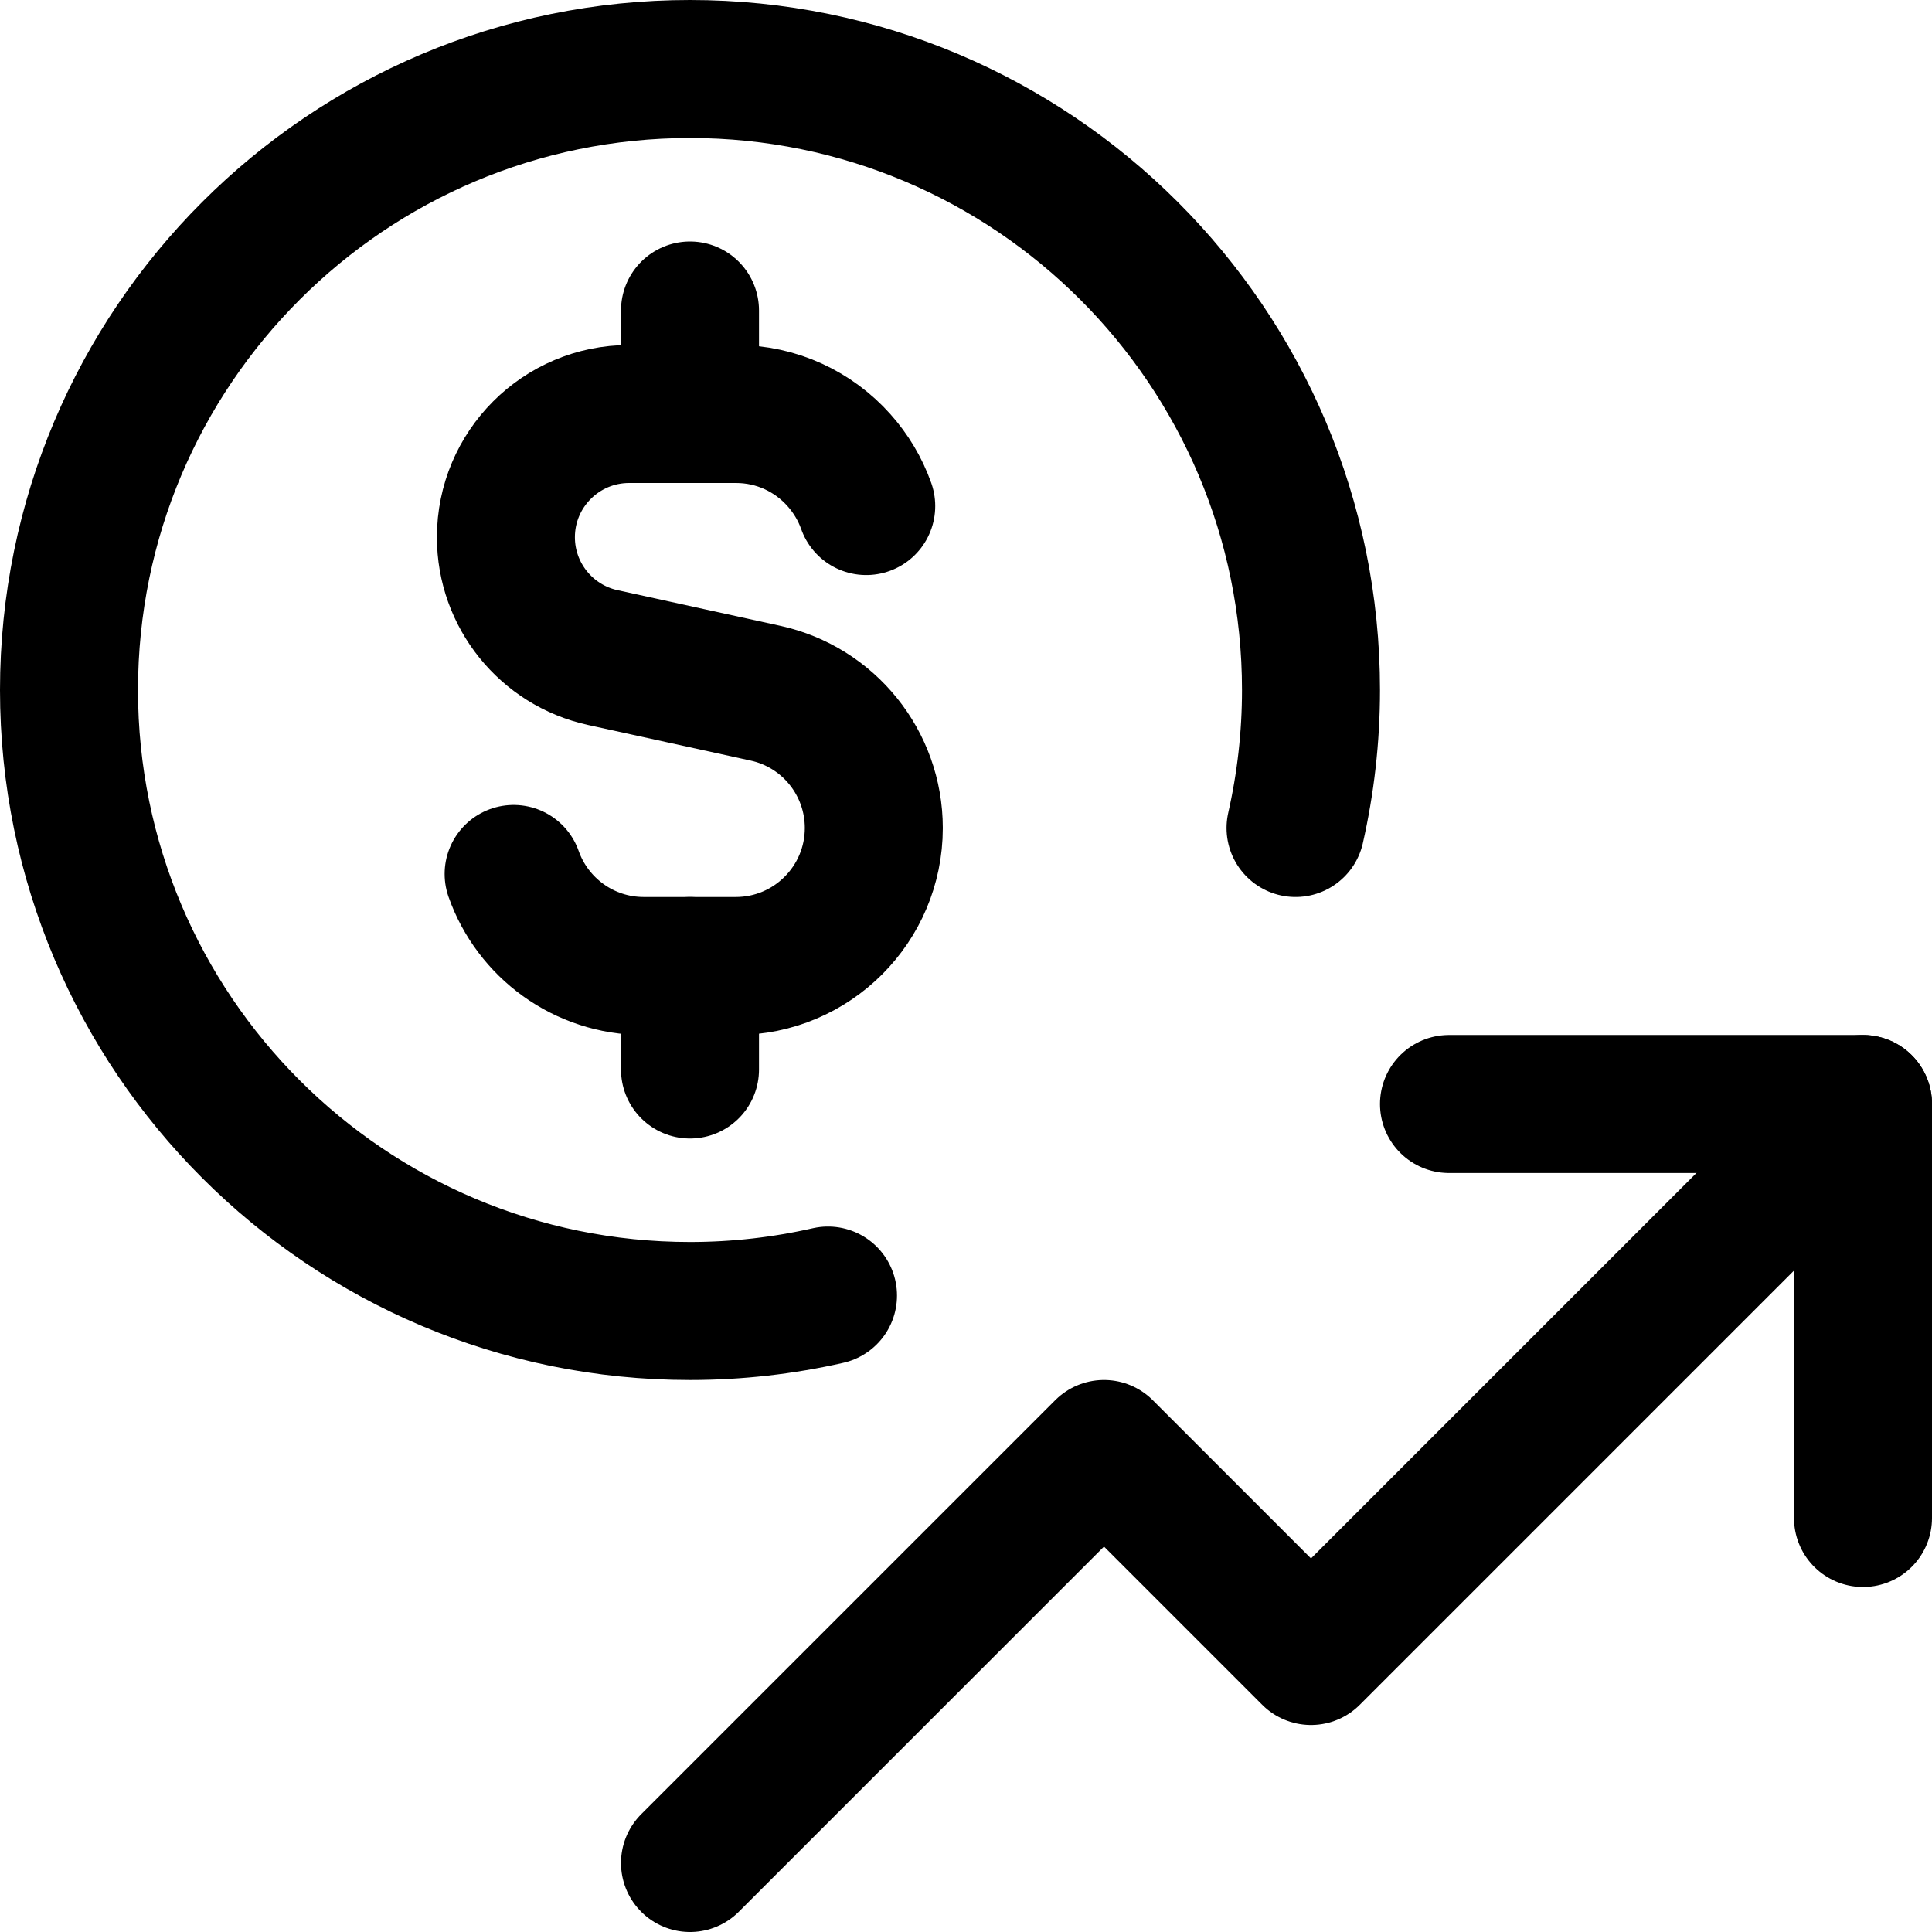 <svg xmlns="http://www.w3.org/2000/svg" fill="none" viewBox="0 0 14 14"><g id="dollar-increase--dollar-increase-arrow-up-fluctuate-investment"><path id="Vector" stroke="#000000" stroke-linecap="round" stroke-linejoin="round" d="m13.5 8 -4 4L8 10.5l-3 3" stroke-width="1"></path><path id="Vector_2" stroke="#000000" stroke-linecap="round" stroke-linejoin="round" d="M10.5 8h3v3" stroke-width="1"></path><path id="Ellipse 1688" stroke="#000000" stroke-linecap="round" stroke-linejoin="round" d="M9.388 6C9.461 5.678 9.5 5.344 9.5 5 9.5 2.515 7.485 0.5 5 0.5S0.5 2.515 0.5 5 2.515 9.5 5 9.5c0.344 0 0.678 -0.039 1 -0.112" stroke-width="1"></path><path id="Vector 2491" stroke="#000000" stroke-linecap="round" stroke-linejoin="round" d="M6.277 3.667c-0.044 -0.124 -0.112 -0.237 -0.198 -0.333C5.896 3.129 5.63 3 5.333 3h-0.774c-0.493 0 -0.893 0.4 -0.893 0.893 0 0.419 0.292 0.782 0.702 0.872l1.178 0.258c0.459 0.1 0.786 0.507 0.786 0.977 0 0.552 -0.448 1 -1 1h-0.667c-0.435 0 -0.806 -0.278 -0.943 -0.667" stroke-width="1"></path><path id="Vector 2492" stroke="#000000" stroke-linecap="round" stroke-linejoin="round" d="M5 3V2.25" stroke-width="1"></path><path id="Vector 2493" stroke="#000000" stroke-linecap="round" stroke-linejoin="round" d="M5 7.75V7" stroke-width="1"></path></g></svg>